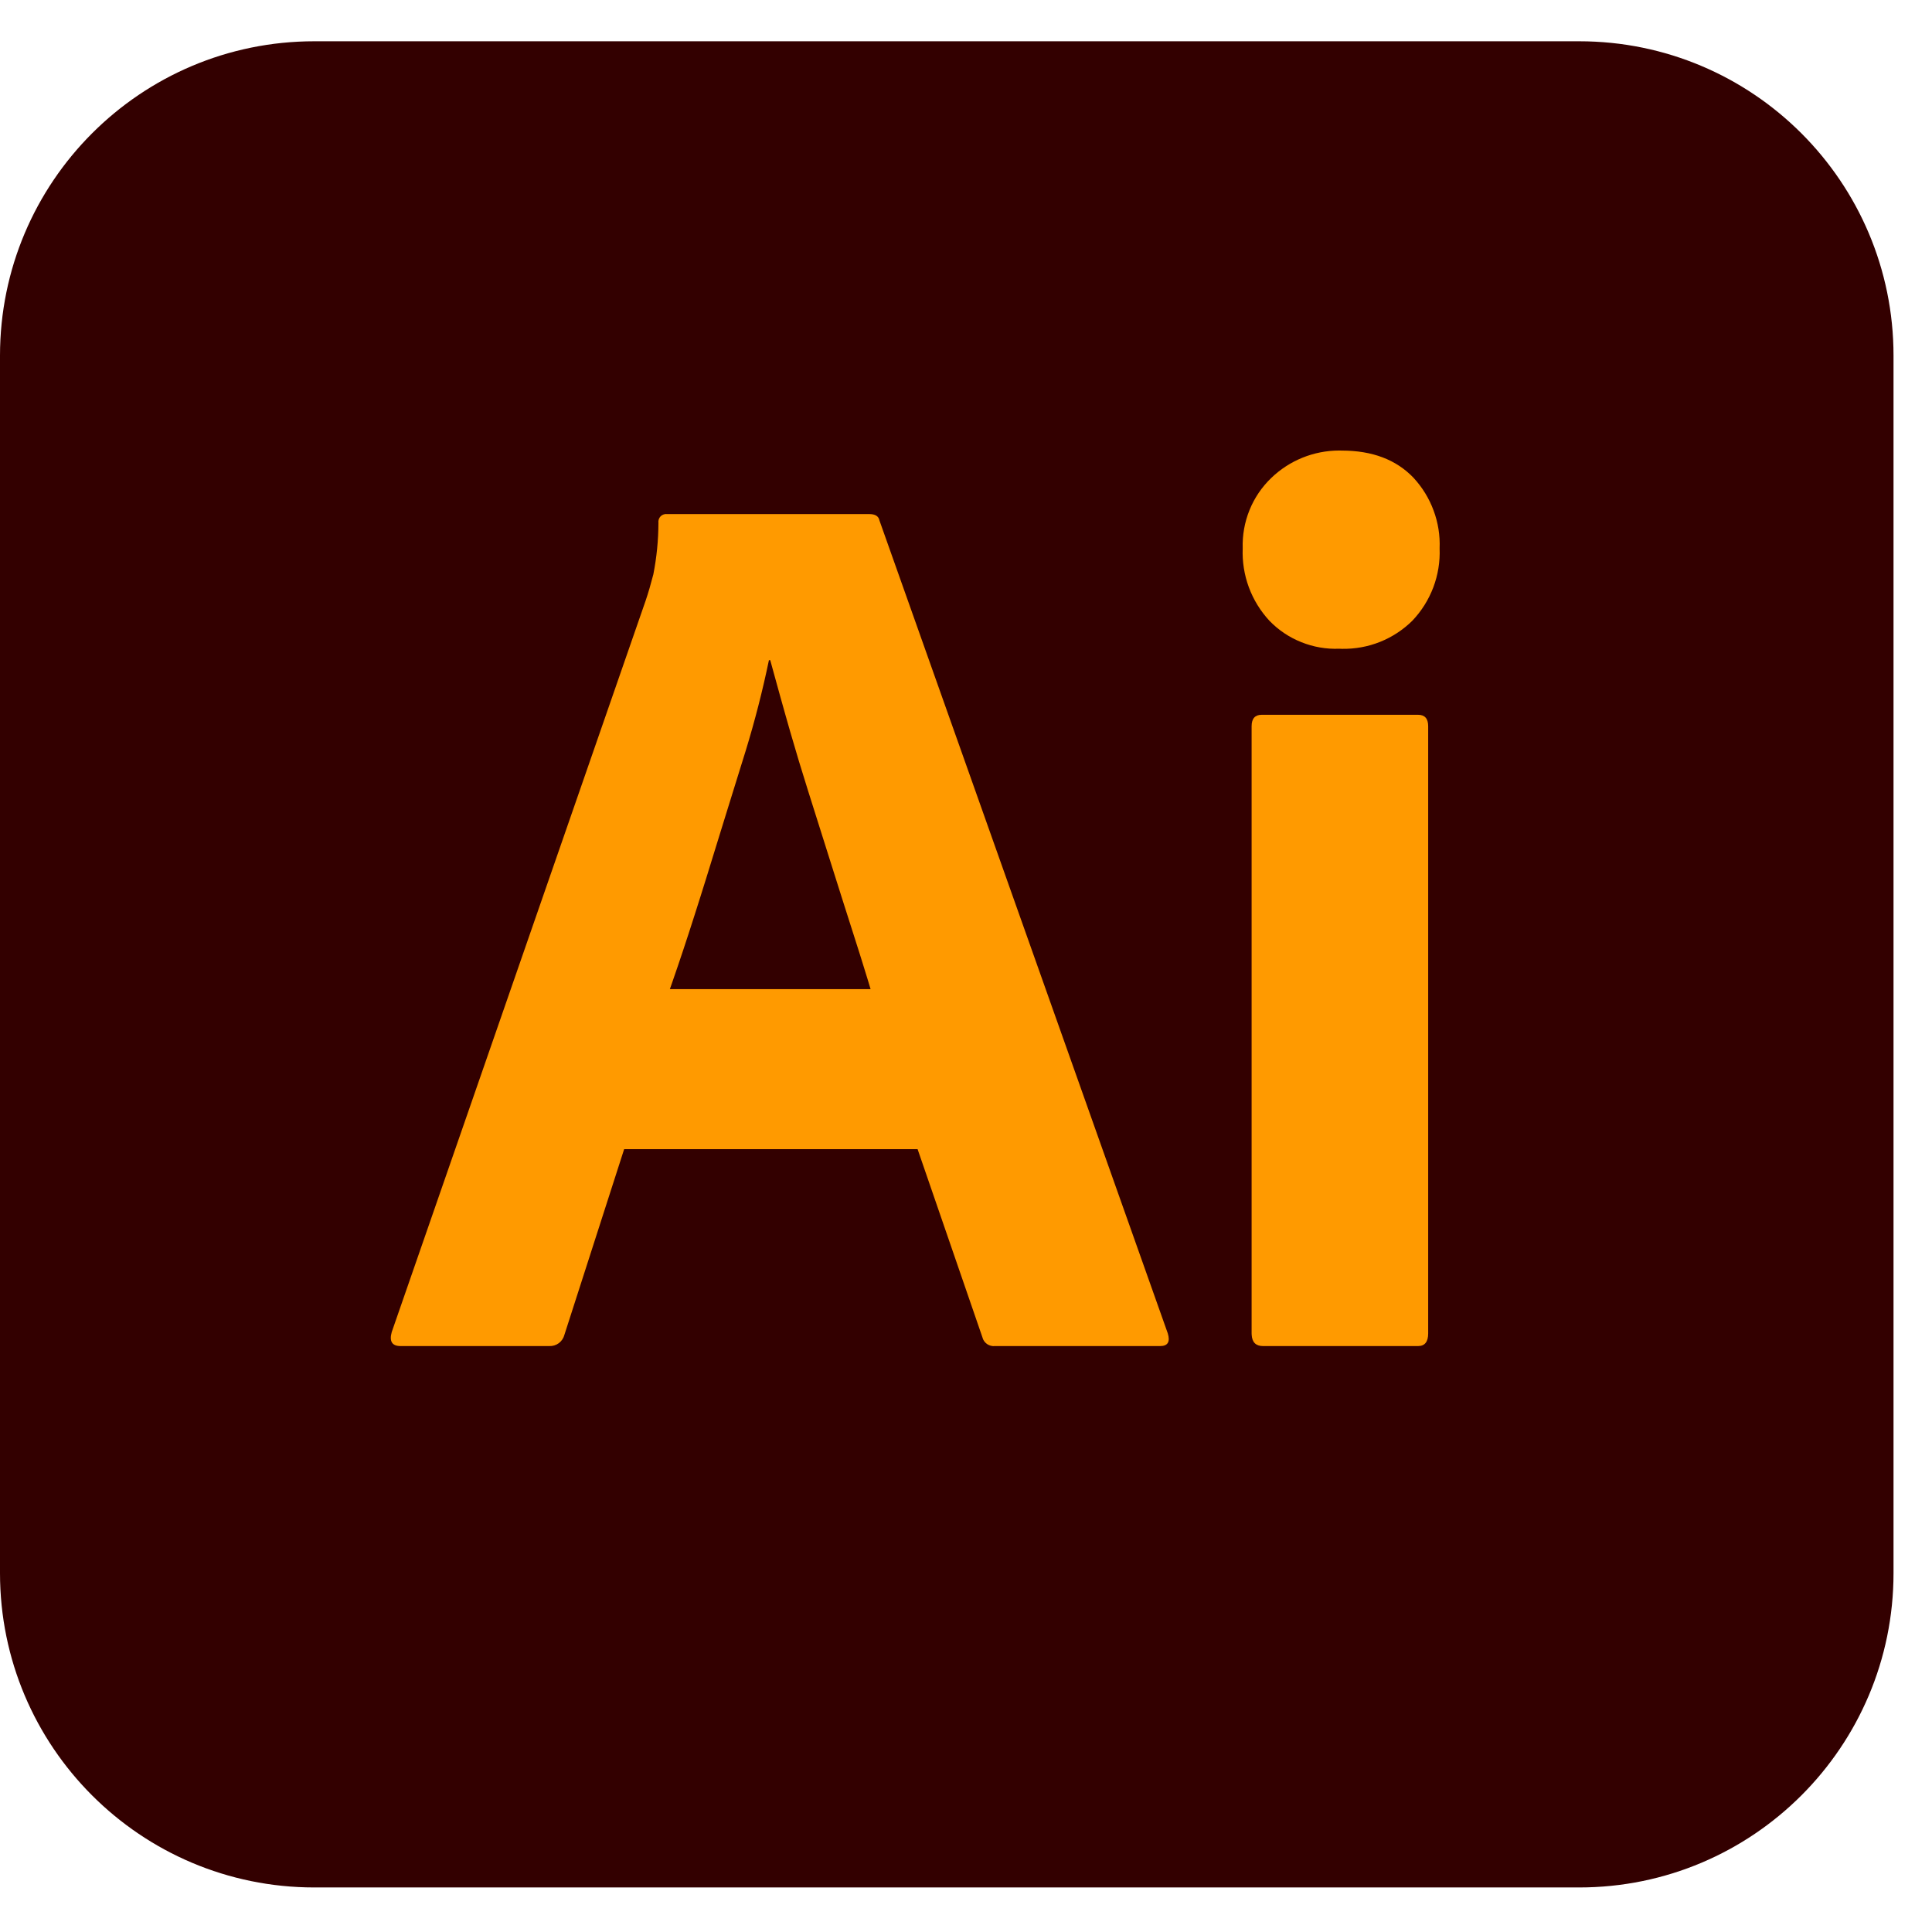 <svg width="36" height="36" viewBox="0 0 36 36" fill="none" xmlns="http://www.w3.org/2000/svg">
<path d="M29.425 0.769H5.857C2.622 0.769 0 3.392 0 6.627V29.312C0 32.547 2.622 35.17 5.857 35.17H29.425C32.66 35.17 35.283 32.547 35.283 29.312V6.627C35.283 3.392 32.66 0.769 29.425 0.769Z" fill="#330000"/>
<path d="M17.098 21.413H11.63L10.518 24.869C10.502 24.932 10.466 24.988 10.414 25.027C10.362 25.066 10.298 25.085 10.233 25.082H7.464C7.306 25.082 7.251 24.995 7.299 24.822L12.032 11.188C12.08 11.046 12.127 10.885 12.174 10.703C12.236 10.387 12.268 10.066 12.269 9.745C12.266 9.722 12.268 9.699 12.275 9.678C12.282 9.656 12.294 9.636 12.31 9.62C12.326 9.604 12.346 9.592 12.368 9.585C12.389 9.578 12.412 9.576 12.435 9.579H16.198C16.308 9.579 16.372 9.618 16.387 9.697L21.76 24.845C21.808 25.003 21.76 25.082 21.618 25.082H18.541C18.488 25.088 18.435 25.074 18.392 25.044C18.348 25.013 18.317 24.968 18.305 24.916L17.098 21.413ZM12.482 18.431H16.222L16.169 18.255L16.083 17.977L16.022 17.781L15.924 17.473L15.717 16.824L15.535 16.249L15.062 14.751C14.944 14.378 14.831 14.004 14.723 13.629L14.636 13.324L14.535 12.964L14.381 12.406L14.352 12.301H14.328C14.21 12.869 14.066 13.431 13.896 13.986L13.545 15.116L13.352 15.74L13.157 16.372C13.121 16.486 13.086 16.599 13.051 16.71L12.946 17.041L12.842 17.364L12.739 17.678L12.636 17.985C12.601 18.087 12.567 18.186 12.533 18.285L12.482 18.431ZM24.955 12.088C24.714 12.098 24.473 12.056 24.249 11.966C24.024 11.877 23.822 11.741 23.654 11.567C23.486 11.386 23.356 11.174 23.27 10.942C23.185 10.711 23.146 10.465 23.156 10.218C23.148 9.974 23.191 9.731 23.283 9.504C23.374 9.278 23.513 9.074 23.689 8.905C24.029 8.578 24.481 8.396 24.952 8.395L25.003 8.396C25.571 8.396 26.017 8.565 26.34 8.904C26.503 9.081 26.63 9.287 26.713 9.513C26.797 9.738 26.835 9.978 26.825 10.218C26.835 10.466 26.795 10.713 26.708 10.944C26.62 11.176 26.487 11.388 26.316 11.567C26.144 11.737 25.939 11.871 25.714 11.961C25.489 12.051 25.248 12.094 25.006 12.09L24.955 12.088ZM23.322 24.845V13.532C23.322 13.39 23.385 13.319 23.511 13.319H26.423C26.549 13.319 26.612 13.39 26.612 13.532V24.845C26.612 25.003 26.549 25.082 26.423 25.082H23.535C23.401 25.082 23.33 25.011 23.323 24.87L23.322 24.845Z" fill="#FF9A00"/>
</svg>
